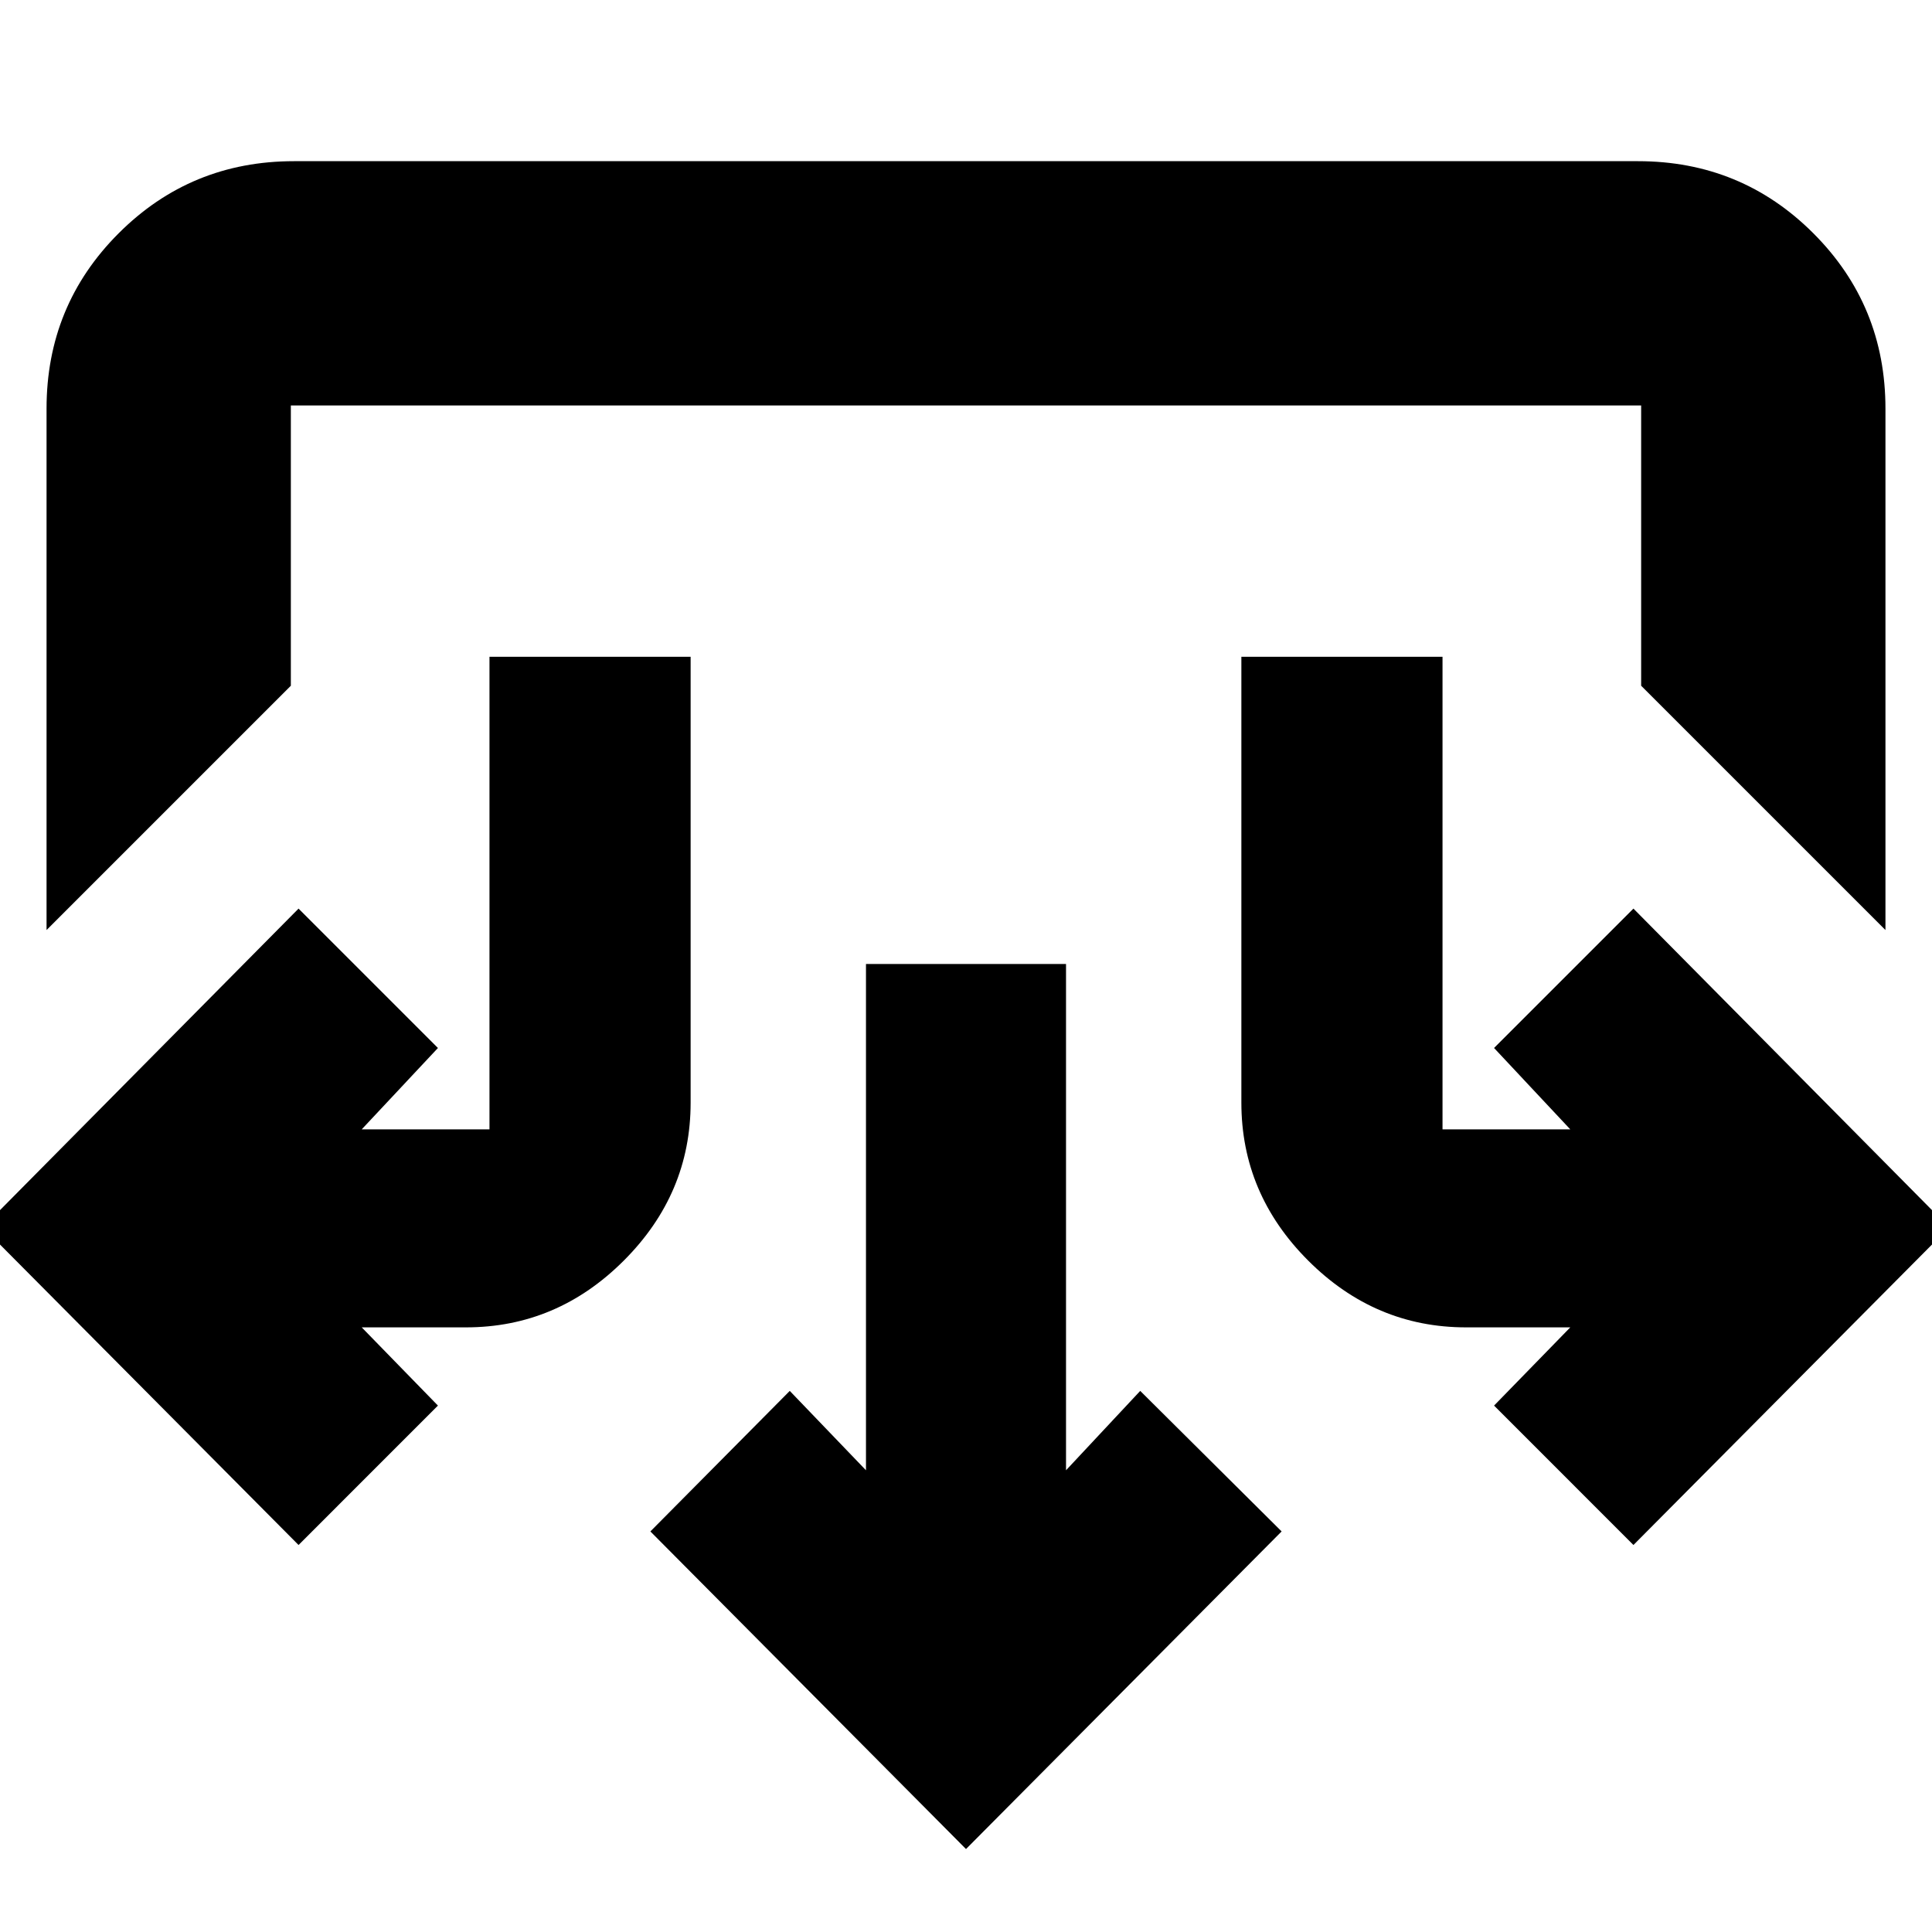 <svg xmlns="http://www.w3.org/2000/svg" height="24" viewBox="0 -960 960 960" width="24"><path d="M480-41.22 323.17-199.04l69.26-69.83 37.87 39.44V-481h99.4v251.57l36.87-39.44 70.26 69.83L480-41.22ZM148.35-192.3-8.48-350.13l156.83-158.39 69.26 69.26-37.87 40.43h63.48v-234.82h99.95v221.56q0 45.27-33.19 78.46-33.19 33.19-78.46 33.19h-51.78l37.87 38.87-69.26 69.27Zm663.3 0-69.26-69.27 37.87-38.87h-51.78q-45.27 0-78.46-33.19-33.19-33.19-33.19-78.46v-221.56h99.95v234.82h63.48l-37.87-40.43 69.26-69.26 156.83 158.39L811.65-192.3ZM23.13-497.87v-259.09q0-51.3 35.83-87.12 35.83-35.83 87.13-35.83h667.82q51.3 0 87.13 35.83 35.83 35.82 35.83 87.12v259.09L815.48-619.26v-139.26H144.52v139.26L23.13-497.87Z"/></svg>